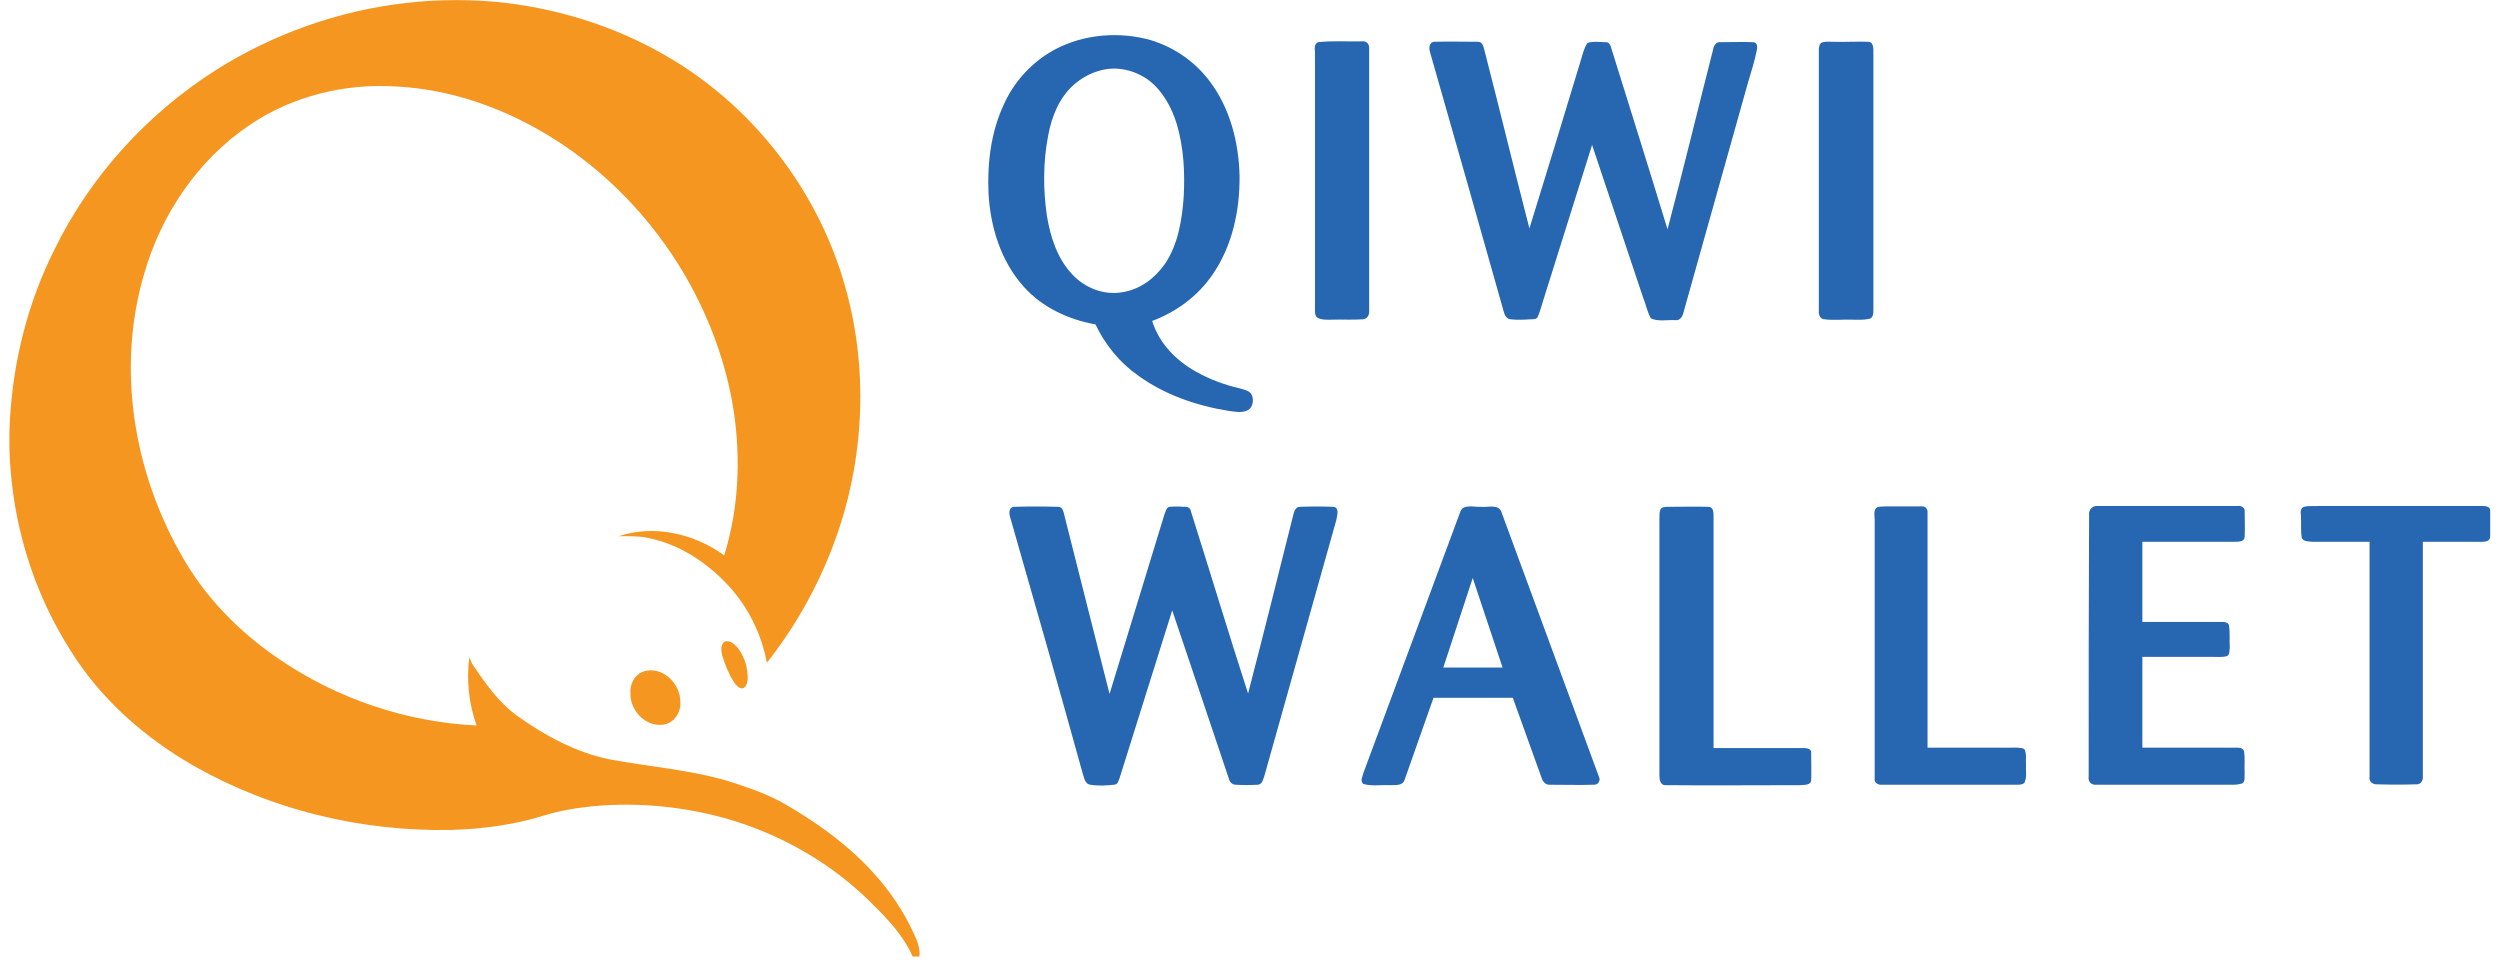 <?xml version="1.0" encoding="utf-8"?>
<!-- Generator: Adobe Illustrator 20.1.0, SVG Export Plug-In . SVG Version: 6.00 Build 0)  -->
<svg version="1.1" id="Слой_1" xmlns="http://www.w3.org/2000/svg" xmlns:xlink="http://www.w3.org/1999/xlink" x="0px" y="0px"
	 width="586.5px" height="225.9px" viewBox="0 0 586.5 225.9" style="enable-background:new 0 0 586.5 225.9;" xml:space="preserve"
	>
<style type="text/css">
	.st0{fill:#F4961F;}
	.st1{fill:#2767B1;}
</style>
<g>
	<path class="st0" d="M118.8,0.7c13.9,1.7,27.4,6.2,39.3,13.5c18.9,11.5,33.3,30.2,39.7,51.4c5.4,17.7,5.3,37,0.2,54.7
		c-3.7,12.8-9.9,24.8-18.1,35.2c-1.2-6.7-4.4-13.1-9-18.1c-5-5.4-11.6-9.8-18.9-11.2c-2.3-0.5-4.6-0.4-6.9-0.4
		c8.4-2.8,17.8-0.6,24.8,4.5c3.7-11.9,4-24.7,1.7-37c-4.8-24.5-20-46.8-41-60.3c-11.2-7.2-24.1-12-37.5-12.7
		c-12.1-0.8-24.5,2.2-34.5,9c-12.2,8.2-20.8,21-24.8,35c-6.4,21.7-2.6,45.7,8.4,65.3c5.5,10.1,13.7,18.5,23.1,24.9
		c13.7,9.4,29.9,14.9,46.5,15.7c-1.8-5.1-2.4-10.6-1.7-16c0.3,0.7,0.6,1.5,1.1,2.2c2.8,4.1,5.8,8.3,9.8,11.3
		c6.7,4.8,14.1,8.9,22.3,10.5c9.2,1.7,18.7,2.4,27.7,5.1c4.1,1.3,8.2,2.7,12,4.7c5,2.8,9.9,6,14.3,9.6c7.3,5.9,13.5,13.3,17.3,21.9
		c0.7,1.5,1.3,3.2,1.1,4.9h-1.6c-2-4.6-5.4-8.3-8.9-11.8c-9.7-9.9-22-17-35.3-20.7c-9.8-2.7-20.2-3.7-30.4-2.8c-4,0.4-8,1-11.8,2.2
		c-7.1,2.2-14.5,3.2-21.9,3.4c-20.9,0.4-41.9-4.6-60.1-14.9c-11.6-6.6-22-15.7-29.1-27.1C8.5,140,3.7,125.4,2.5,110.4
		c-0.4-4.5-0.4-9.8,0-14.4c1-12.9,4.4-25.7,10.2-37.3c8.4-17.3,21.8-32,38-42.3C64,8,79.4,2.5,95.2,0.7
		C102.8-0.2,111.3-0.2,118.8,0.7L118.8,0.7z M169.9,150.6c1.2-0.6,2.4,0.5,3.2,1.4c1.6,2.1,2.4,4.8,2.3,7.4
		c-0.1,0.8-0.3,1.8-1.2,2.1c-1,0-1.6-0.9-2.1-1.6c-1.2-1.9-2-4-2.7-6.2C169.2,152.7,169,151.3,169.9,150.6L169.9,150.6z
		 M150.8,157.6c4.4-1.6,8.9,2.7,8.8,7.1c0.2,2.4-1.5,5-4,5.3c-4.1,0.6-7.8-3.3-7.7-7.3C147.7,160.6,148.8,158.4,150.8,157.6z"/>
	<path class="st1" d="M246.1,12.4c6.7-4.1,15.1-5.1,22.7-3.3c6,1.5,11.4,5.1,15.1,10.1c4.7,6.3,6.7,14.2,6.9,22
		c0.1,8.1-1.7,16.6-6.4,23.3c-3.4,5-8.5,8.7-14.1,10.8c1.6,5.2,5.6,9.3,10.3,11.9c3.2,1.8,6.7,3.1,10.2,3.9c1,0.3,2.4,0.5,2.9,1.6
		c0.5,1.3,0.2,3-1.1,3.6c-1.3,0.6-2.9,0.3-4.3,0.1c-7.6-1.2-15.1-3.8-21.3-8.3c-4.3-3-7.8-7.3-10-12c-6.3-1.1-12.5-4-16.8-8.8
		c-5.4-6-7.9-14.1-8.3-22.1c-0.3-7,0.6-14.3,3.6-20.7C237.7,19.6,241.4,15.3,246.1,12.4L246.1,12.4z M257.9,16.6
		c-2.2,0.6-4.3,1.8-6,3.3c-3.4,3-5.2,7.5-6,11.9c-1.2,6.2-1.2,12.6-0.3,18.8c0.8,4.9,2.4,10,5.9,13.7c3,3.3,7.6,5.1,12.1,4.2
		c4-0.7,7.4-3.3,9.7-6.6c3.1-4.6,4-10.3,4.4-15.8c0.3-5.7,0-11.4-1.6-16.9c-1.2-3.9-3.2-7.7-6.5-10.3
		C266.2,16.4,261.9,15.4,257.9,16.6L257.9,16.6z M309.2,9.9c3.5-0.4,7-0.1,10.5-0.2c1-0.1,1.6,0.8,1.5,1.7c0,20.5,0,41,0,61.5
		c0.1,0.9-0.4,1.9-1.4,2c-2.5,0.2-5,0-7.4,0.1c-1.1,0-2.2,0.1-3.2-0.4c-0.8-0.4-0.7-1.4-0.7-2.1c0-20.1,0-40.2,0-60.3
		C308.4,11.5,308.3,10.3,309.2,9.9z M335.5,12.3c-0.3-0.9-0.3-2.4,1-2.5c3.4-0.1,6.8,0,10.1,0c1.1-0.1,1.4,1,1.6,1.8
		c3.6,14,7,28,10.6,42c4.1-13.2,8.1-26.4,12.1-39.6c0.4-1.3,0.7-2.7,1.5-3.9c1.3-0.5,2.9-0.2,4.3-0.2c0.9-0.1,1.2,1,1.4,1.7
		c4.4,14.1,8.8,28.1,13.1,42.2c3.7-14,7.1-28.1,10.7-42.2c0.1-0.8,0.7-1.8,1.6-1.7c2.6,0,5.2-0.1,7.8,0c1.1,0,1,1.4,0.8,2.1
		c-0.5,2.5-1.3,4.9-2,7.3c-5,17.9-10.1,35.9-15.1,53.8c-0.2,1-0.8,2.2-2,2c-1.9-0.1-3.9,0.4-5.7-0.4c-0.9-1.6-1.2-3.4-1.9-5.1
		c-4-11.9-7.9-23.7-11.9-35.6c-3.8,12.2-7.7,24.4-11.5,36.6c-0.4,1.2-0.7,2.5-1.2,3.6c-0.2,0.7-1,0.7-1.6,0.7
		c-1.6,0.1-3.3,0.2-4.9,0c-0.9-0.1-1.3-1-1.5-1.7C347.1,52.9,341.3,32.6,335.5,12.3L335.5,12.3z M427.4,10c0.7-0.3,1.6-0.2,2.3-0.2
		c2.9,0.1,5.7-0.1,8.6,0c1.1,0,1.2,1.3,1.2,2.1v60.7c0,0.8,0,2-1,2.2c-1.3,0.3-2.6,0.2-3.9,0.2c-2.2-0.1-4.4,0.2-6.6-0.1
		c-0.9,0-1.4-1-1.3-1.9c0-20.5,0-41,0-61.6C426.8,11,426.8,10.2,427.4,10L427.4,10z M490.1,121c-0.2-1.3,0.7-2.4,2-2.3
		c11,0,22,0,33,0c0.7-0.1,1.5,0.4,1.5,1.1c0,2,0.1,4.1,0,6.1c0,1.2-1.4,1.2-2.3,1.2c-7.2,0-14.5,0-21.7,0c0,6.3,0,12.6,0,18.8
		c6.2,0,12.3,0,18.5,0c0.6,0,1.5,0,1.8,0.7c0.3,1.7,0.1,3.5,0.2,5.3c-0.1,0.7,0.1,1.9-0.9,2.1c-1.1,0.2-2.1,0.1-3.2,0.1
		c-5.5,0-10.9,0-16.4,0c0,7.1,0,14.2,0,21.3c7.2,0,14.5,0,21.7,0c0.8,0,2.1-0.1,2.2,1.1c0.2,1.6,0,3.2,0.1,4.8
		c-0.1,0.8,0.2,1.7-0.4,2.4c-0.9,0.4-1.9,0.4-2.8,0.4c-10.6,0-21.1,0-31.7,0c-1.1,0.1-1.9-0.8-1.7-1.9
		C490,161.8,490,141.4,490.1,121L490.1,121z M540.5,118.9c1.2-0.3,2.5-0.1,3.8-0.2h37.9c0.8,0,2,0.1,2,1v6.1c0,1.6-2,1.3-3.2,1.3
		h-12.6c0,18.4,0,36.7,0,55.1c0.1,0.9-0.5,1.8-1.4,1.8c-3.1,0.1-6.2,0.1-9.3,0c-1.1,0.1-2-0.7-1.8-1.8c0-18.4,0-36.7,0-55.1
		c-4.5,0-9,0-13.5,0c-0.8-0.1-2,0-2.4-0.9c-0.3-1.7-0.1-3.5-0.2-5.3C539.7,120.3,539.6,119.2,540.5,118.9L540.5,118.9z M237,121.4
		c-0.3-0.9-0.4-2.3,0.8-2.5c3.5-0.1,7-0.1,10.5,0c1,0,1.2,1.2,1.4,2c3.5,14,7.1,28,10.6,41.9c4.3-14,8.6-28.1,12.9-42.2
		c0.3-0.6,0.4-1.6,1.2-1.7c1.1-0.1,2.2-0.1,3.3,0c0.8-0.1,1.6,0.2,1.7,1.1c4.5,14.2,8.8,28.5,13.4,42.7c3.6-13.9,7.1-27.9,10.6-41.9
		c0.2-0.8,0.5-1.9,1.6-1.9c2.6-0.1,5.1-0.1,7.7,0c1.6,0,1,2.1,0.8,3.1c-5.6,20-11.3,40.1-16.9,60.1c-0.3,0.8-0.5,2-1.6,2
		c-1.7,0.1-3.4,0.1-5.1,0c-0.7,0-1.3-0.5-1.5-1.1c-4.5-13.3-8.9-26.6-13.4-39.8c-4.1,13.1-8.2,26.1-12.3,39.2
		c-0.3,0.7-0.4,1.7-1.4,1.7c-1.8,0.2-3.7,0.3-5.5,0c-1.4-0.2-1.5-1.9-1.9-3C248.4,161.2,242.7,141.3,237,121.4L237,121.4z
		 M342.5,120.3c0.6-2.2,3.2-1.3,4.9-1.4c1.6,0.2,4.3-0.8,4.9,1.4c7.6,20.6,15.2,41.3,22.8,61.9c0.5,0.9-0.2,2-1.3,1.9
		c-3.4,0.1-6.8,0-10.1,0c-1,0.1-1.7-0.6-2-1.5l-6.8-18.9c-6.2,0-12.4,0-18.6,0c-2.3,6.4-4.5,12.9-6.8,19.3c-0.5,1.5-2.4,1.1-3.6,1.2
		c-2-0.1-4.1,0.3-6.1-0.3c-0.8-0.8-0.1-1.8,0.1-2.7C327.4,160.9,335,140.6,342.5,120.3z M338.6,156.6c4.6,0,9.3,0,13.9,0
		c-2.3-7-4.7-14-7-21C343.2,142.6,340.9,149.6,338.6,156.6z M389.5,119.6c0.3-0.7,1.2-0.7,1.9-0.7c3.1,0,6.2-0.1,9.4,0
		c1.2,0,1.2,1.4,1.2,2.2c0,18.1,0,36.3,0,54.4c7.1,0,14.2,0,21.2,0c0.6,0,1.7,0.1,1.7,1c0,2.2,0.1,4.4,0,6.6c-0.1,1.1-1.5,1-2.4,1.1
		c-10.6,0-21.1,0.1-31.7,0c-1.3,0.1-1.5-1.3-1.5-2.3v-60.3C389.3,120.8,389.3,120.2,389.5,119.6z M440.1,119.2
		c0.7-0.5,1.5-0.3,2.3-0.4c2.8,0,5.7,0,8.5,0c0.8-0.1,1.4,0.7,1.3,1.4c0,18.4,0,36.8,0,55.2c6.5,0,13,0,19.5,0
		c1.1,0,2.2-0.1,3.2,0.3c0.6,1.1,0.3,2.4,0.4,3.6c-0.1,1.4,0.3,3-0.4,4.4c-0.7,0.5-1.6,0.4-2.3,0.4c-10.3,0-20.7,0-31,0
		c-0.9,0.1-2-0.4-1.8-1.5c0-20.2,0-40.5,0-60.7C439.8,121,439.5,120,440.1,119.2L440.1,119.2z"/>
</g>
</svg>
